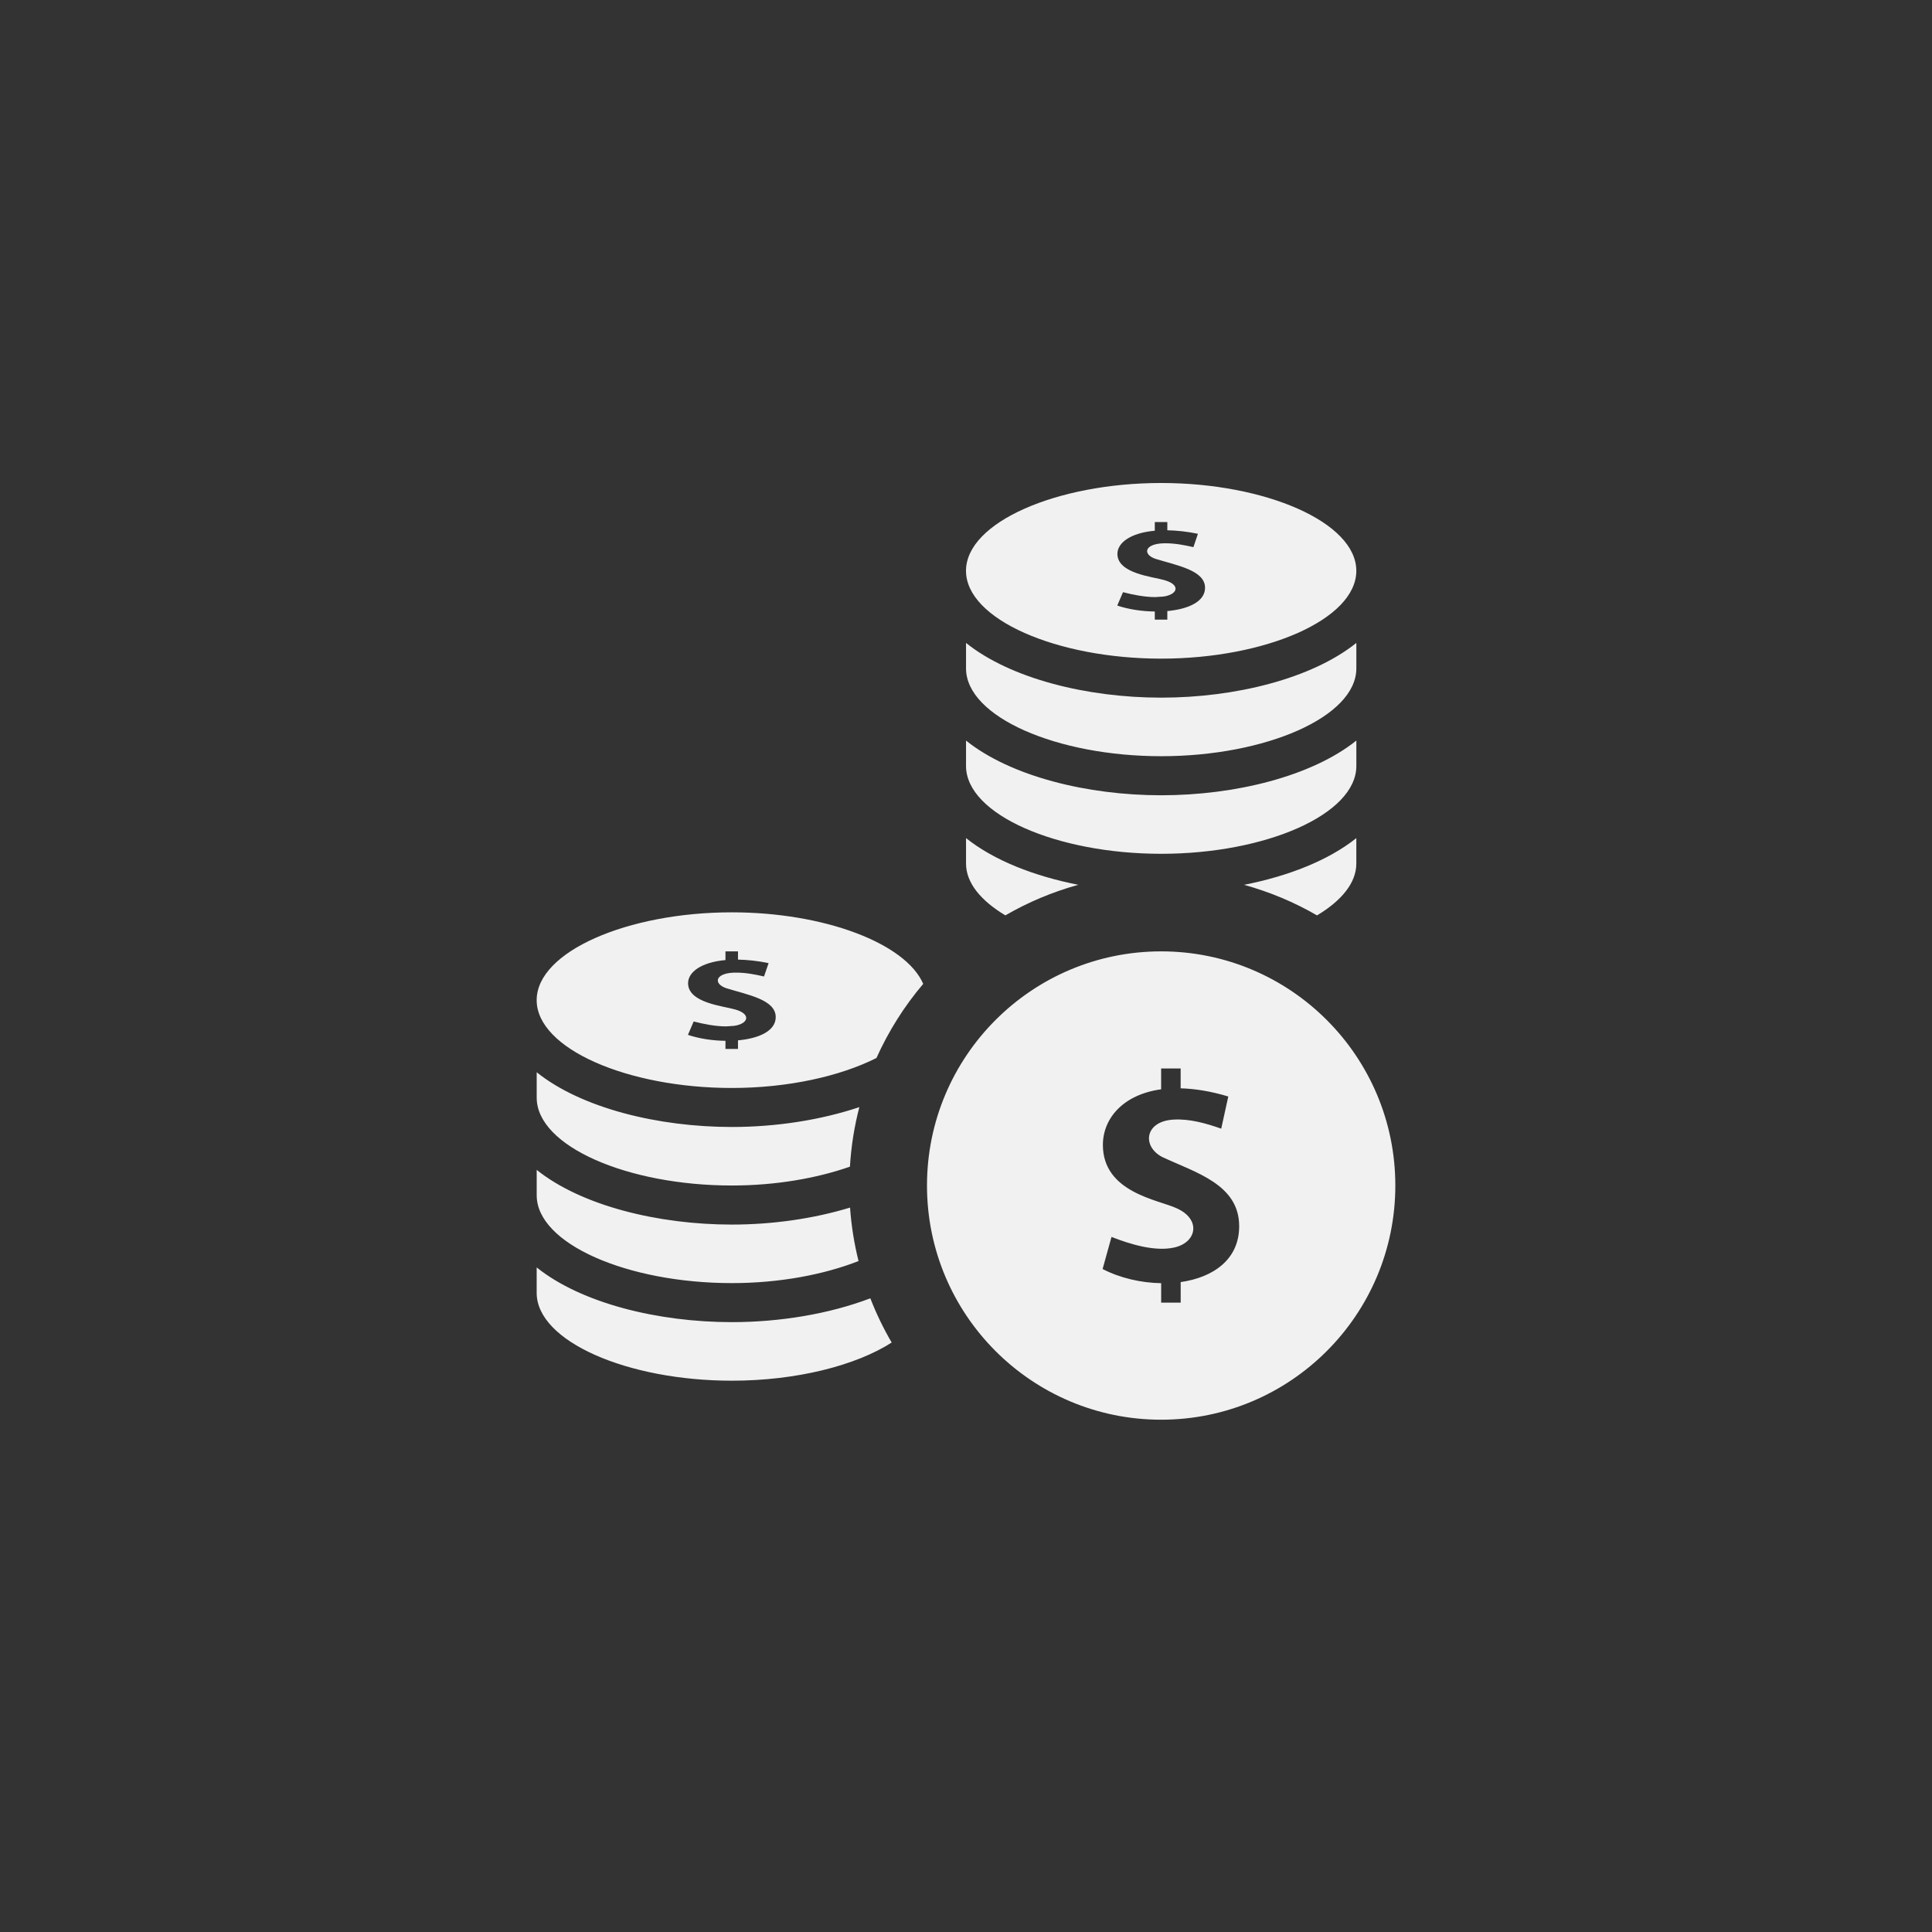 <svg fill="none" height="68" viewBox="0 0 68 68" width="68" xmlns="http://www.w3.org/2000/svg"><rect x="0" y="0" width="68" height="68" fill="#333333" stroke="none"/><path d="m40.869 33.485c-4.551 0-8.242 3.691-8.242 8.242s3.691 8.242 8.242 8.242 8.242-3.691 8.242-8.242-3.691-8.242-8.242-8.242zm.687 11.641v.723h-.687v-.685c-.712-.012-1.447-.181-2.061-.499l.313-1.129c.657.256 1.53.526 2.214.371.789-.179.951-.99.078-1.381-.639-.298-2.595-.552-2.595-2.228 0-.935.714-1.775 2.05-1.958v-.734h.687v.699c.497.014 1.055.1 1.677.288l-.249 1.132c-.527-.185-1.11-.353-1.679-.319-1.022.059-1.113.945-.398 1.316 1.176.552 2.709.962 2.709 2.436.001 1.179-.923 1.806-2.061 1.967zm2.231-13.983c1.555-.306 2.97-.86 3.951-1.644v.896c0 .685-.53 1.312-1.383 1.824-.798-.463-1.659-.824-2.567-1.076zm-2.918-7.961c3.672 0 6.869-1.383 6.869-3.091 0-1.708-3.197-3.091-6.869-3.091-3.671 0-6.869 1.383-6.869 3.091 0 1.708 3.198 3.091 6.869 3.091zm.128-2.76c-.411-.124-1.668-.228-1.668-.927 0-.39.459-.738 1.316-.815v-.306h.441v.29c.322.007.679.041 1.077.124l-.159.47c-.304-.07-.642-.136-.973-.136l-.099.001c-.662.028-.716.394-.258.548.751.232 1.74.401 1.74 1.017 0 .49-.596.753-1.328.819v.302h-.441v-.286c-.451-.004-.929-.077-1.321-.209l.202-.471c.335.087.758.173 1.137.173l.286-.019c.507-.073.609-.412.048-.574zm-15.239 17.871c1.985 0 3.812-.413 5.09-1.055.427-.948.981-1.826 1.646-2.609-.62-1.433-3.488-2.518-6.736-2.518-3.671 0-6.869 1.383-6.869 3.091 0 1.708 3.198 3.091 6.869 3.091zm.128-2.76c-.411-.124-1.668-.228-1.668-.927 0-.39.46-.738 1.316-.815v-.306h.441v.29c.322.007.679.041 1.077.124l-.161.47c-.302-.07-.64-.136-.971-.136l-.099.001c-.662.028-.714.394-.258.548.751.232 1.74.401 1.74 1.016 0 .49-.596.753-1.328.819v.302h-.441v-.286c-.452-.004-.929-.077-1.321-.209l.202-.471c.335.086.758.173 1.137.173l.286-.019c.506-.073.609-.412.048-.574zm5.499 11.719c-1.262.81-3.352 1.344-5.627 1.344-3.671 0-6.869-1.383-6.869-3.091v-.896c1.574 1.261 4.271 1.926 6.869 1.926 1.698 0 3.433-.29 4.875-.839.21.541.462 1.062.751 1.556zm-12.495-5.182v-.894c1.574 1.26 4.271 1.925 6.869 1.925 1.427 0 2.877-.207 4.16-.598.045.644.147 1.272.299 1.882-1.22.477-2.78.776-4.459.776-3.671 0-6.869-1.383-6.869-3.091zm0-3.434v-.896c1.574 1.261 4.271 1.926 6.869 1.926 1.548 0 3.125-.242 4.487-.699-.176.677-.288 1.377-.331 2.096-1.173.409-2.614.663-4.156.663-3.671 0-6.869-1.383-6.869-3.091zm15.111-15.111v-.896c1.574 1.261 4.271 1.926 6.869 1.926 2.599 0 5.294-.665 6.869-1.926v.896c0 1.708-3.197 3.091-6.869 3.091-3.671 0-6.869-1.383-6.869-3.091zm0 6.869v-.896c.979.784 2.396 1.338 3.951 1.644-.908.251-1.768.613-2.566 1.076-.855-.512-1.385-1.139-1.385-1.824zm0-3.434v-.894c1.574 1.26 4.271 1.925 6.869 1.925 2.599 0 5.294-.665 6.869-1.925v.894c0 1.708-3.197 3.091-6.869 3.091-3.671 0-6.869-1.383-6.869-3.091z" fill="#f1f1f1"/></svg>